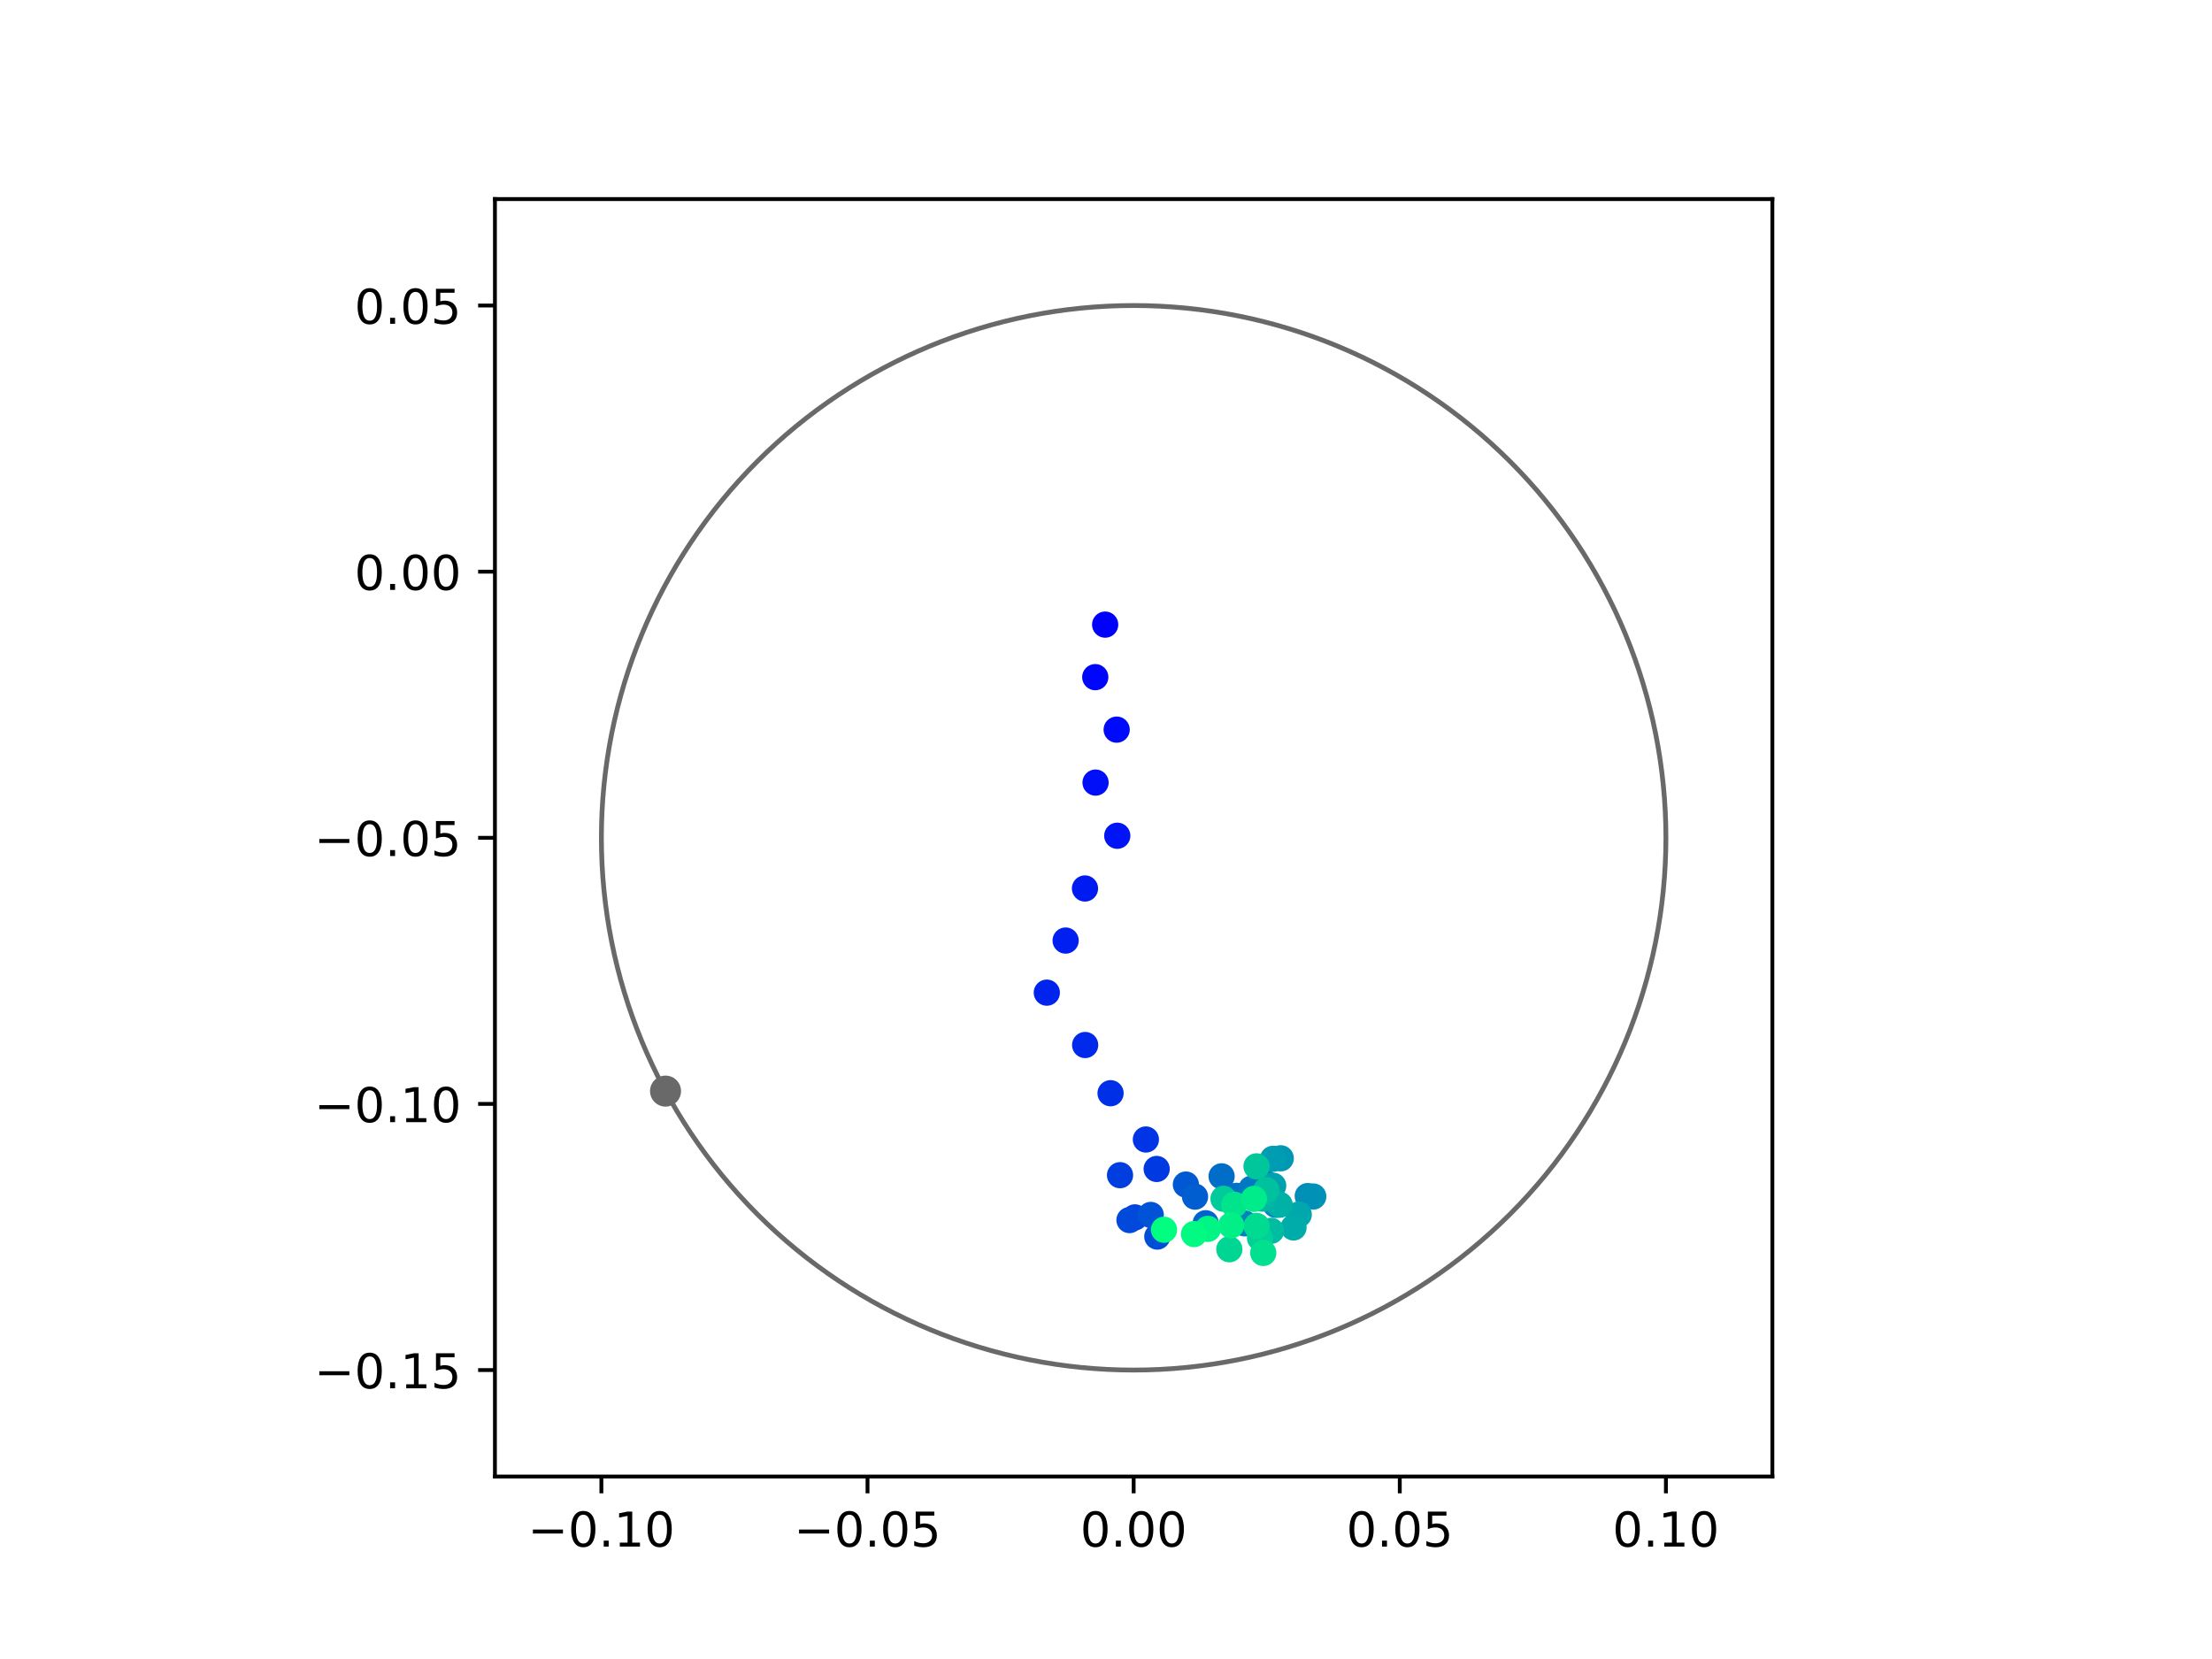<?xml version="1.0" encoding="utf-8" standalone="no"?>
<!DOCTYPE svg PUBLIC "-//W3C//DTD SVG 1.1//EN"
  "http://www.w3.org/Graphics/SVG/1.1/DTD/svg11.dtd">
<!-- Created with matplotlib (https://matplotlib.org/) -->
<svg height="345.6pt" version="1.1" viewBox="0 0 460.8 345.6" width="460.8pt" xmlns="http://www.w3.org/2000/svg" xmlns:xlink="http://www.w3.org/1999/xlink">
 <defs>
  <style type="text/css">
*{stroke-linecap:butt;stroke-linejoin:round;}
  </style>
 </defs>
 <g id="figure_1">
  <g id="patch_1">
   <path d="M 0 345.6 
L 460.8 345.6 
L 460.8 0 
L 0 0 
z
" style="fill:#ffffff;"/>
  </g>
  <g id="axes_1">
   <g id="patch_2">
    <path d="M 103.104 307.584 
L 369.216 307.584 
L 369.216 41.472 
L 103.104 41.472 
z
" style="fill:#ffffff;"/>
   </g>
   <g id="PathCollection_1">
    <defs>
     <path d="M 0 2.236 
C 0.593 2.236 1.162 2 1.581 1.581 
C 2 1.162 2.236 0.593 2.236 0 
C 2.236 -0.593 2 -1.162 1.581 -1.581 
C 1.162 -2 0.593 -2.236 0 -2.236 
C -0.593 -2.236 -1.162 -2 -1.581 -1.581 
C -2 -1.162 -2.236 -0.593 -2.236 0 
C -2.236 0.593 -2 1.162 -1.581 1.581 
C -1.162 2 -0.593 2.236 0 2.236 
z
" id="C0_0_46a2f4ff21"/>
    </defs>
    <g clip-path="url(#pa84bc9bbbd)">
     <use style="fill:#0000ff;stroke:#0000ff;" x="230.225" xlink:href="#C0_0_46a2f4ff21" y="130.119"/>
    </g>
    <g clip-path="url(#pa84bc9bbbd)">
     <use style="fill:#0005fc;stroke:#0005fc;" x="228.164" xlink:href="#C0_0_46a2f4ff21" y="141.062"/>
    </g>
    <g clip-path="url(#pa84bc9bbbd)">
     <use style="fill:#000afa;stroke:#000afa;" x="232.622" xlink:href="#C0_0_46a2f4ff21" y="151.996"/>
    </g>
    <g clip-path="url(#pa84bc9bbbd)">
     <use style="fill:#000ff8;stroke:#000ff8;" x="228.224" xlink:href="#C0_0_46a2f4ff21" y="163.027"/>
    </g>
    <g clip-path="url(#pa84bc9bbbd)">
     <use style="fill:#0014f5;stroke:#0014f5;" x="232.748" xlink:href="#C0_0_46a2f4ff21" y="174.1"/>
    </g>
    <g clip-path="url(#pa84bc9bbbd)">
     <use style="fill:#001af2;stroke:#001af2;" x="226.021" xlink:href="#C0_0_46a2f4ff21" y="185.086"/>
    </g>
    <g clip-path="url(#pa84bc9bbbd)">
     <use style="fill:#001ff0;stroke:#001ff0;" x="221.99" xlink:href="#C0_0_46a2f4ff21" y="195.935"/>
    </g>
    <g clip-path="url(#pa84bc9bbbd)">
     <use style="fill:#0024ed;stroke:#0024ed;" x="218.072" xlink:href="#C0_0_46a2f4ff21" y="206.787"/>
    </g>
    <g clip-path="url(#pa84bc9bbbd)">
     <use style="fill:#0029eb;stroke:#0029eb;" x="226.056" xlink:href="#C0_0_46a2f4ff21" y="217.696"/>
    </g>
    <g clip-path="url(#pa84bc9bbbd)">
     <use style="fill:#002fe8;stroke:#002fe8;" x="231.35" xlink:href="#C0_0_46a2f4ff21" y="227.739"/>
    </g>
    <g clip-path="url(#pa84bc9bbbd)">
     <use style="fill:#0034e5;stroke:#0034e5;" x="238.708" xlink:href="#C0_0_46a2f4ff21" y="237.378"/>
    </g>
    <g clip-path="url(#pa84bc9bbbd)">
     <use style="fill:#0039e2;stroke:#0039e2;" x="240.955" xlink:href="#C0_0_46a2f4ff21" y="243.517"/>
    </g>
    <g clip-path="url(#pa84bc9bbbd)">
     <use style="fill:#003ee0;stroke:#003ee0;" x="233.321" xlink:href="#C0_0_46a2f4ff21" y="244.812"/>
    </g>
    <g clip-path="url(#pa84bc9bbbd)">
     <use style="fill:#0043de;stroke:#0043de;" x="236.428" xlink:href="#C0_0_46a2f4ff21" y="253.604"/>
    </g>
    <g clip-path="url(#pa84bc9bbbd)">
     <use style="fill:#0049db;stroke:#0049db;" x="235.292" xlink:href="#C0_0_46a2f4ff21" y="254.166"/>
    </g>
    <g clip-path="url(#pa84bc9bbbd)">
     <use style="fill:#004ed8;stroke:#004ed8;" x="241.089" xlink:href="#C0_0_46a2f4ff21" y="257.601"/>
    </g>
    <g clip-path="url(#pa84bc9bbbd)">
     <use style="fill:#0053d6;stroke:#0053d6;" x="239.719" xlink:href="#C0_0_46a2f4ff21" y="253.097"/>
    </g>
    <g clip-path="url(#pa84bc9bbbd)">
     <use style="fill:#0058d3;stroke:#0058d3;" x="247.043" xlink:href="#C0_0_46a2f4ff21" y="246.766"/>
    </g>
    <g clip-path="url(#pa84bc9bbbd)">
     <use style="fill:#005ed0;stroke:#005ed0;" x="248.945" xlink:href="#C0_0_46a2f4ff21" y="249.282"/>
    </g>
    <g clip-path="url(#pa84bc9bbbd)">
     <use style="fill:#0063ce;stroke:#0063ce;" x="251.164" xlink:href="#C0_0_46a2f4ff21" y="254.823"/>
    </g>
    <g clip-path="url(#pa84bc9bbbd)">
     <use style="fill:#0068cb;stroke:#0068cb;" x="255.595" xlink:href="#C0_0_46a2f4ff21" y="248.95"/>
    </g>
    <g clip-path="url(#pa84bc9bbbd)">
     <use style="fill:#006dc8;stroke:#006dc8;" x="254.482" xlink:href="#C0_0_46a2f4ff21" y="245.051"/>
    </g>
    <g clip-path="url(#pa84bc9bbbd)">
     <use style="fill:#0072c6;stroke:#0072c6;" x="257.628" xlink:href="#C0_0_46a2f4ff21" y="249.121"/>
    </g>
    <g clip-path="url(#pa84bc9bbbd)">
     <use style="fill:#0078c3;stroke:#0078c3;" x="260.707" xlink:href="#C0_0_46a2f4ff21" y="247.621"/>
    </g>
    <g clip-path="url(#pa84bc9bbbd)">
     <use style="fill:#007dc0;stroke:#007dc0;" x="263.729" xlink:href="#C0_0_46a2f4ff21" y="246.511"/>
    </g>
    <g clip-path="url(#pa84bc9bbbd)">
     <use style="fill:#0082be;stroke:#0082be;" x="259.251" xlink:href="#C0_0_46a2f4ff21" y="254.847"/>
    </g>
    <g clip-path="url(#pa84bc9bbbd)">
     <use style="fill:#0087bc;stroke:#0087bc;" x="265.755" xlink:href="#C0_0_46a2f4ff21" y="250.994"/>
    </g>
    <g clip-path="url(#pa84bc9bbbd)">
     <use style="fill:#008db8;stroke:#008db8;" x="272.428" xlink:href="#C0_0_46a2f4ff21" y="249.164"/>
    </g>
    <g clip-path="url(#pa84bc9bbbd)">
     <use style="fill:#0092b6;stroke:#0092b6;" x="273.576" xlink:href="#C0_0_46a2f4ff21" y="249.254"/>
    </g>
    <g clip-path="url(#pa84bc9bbbd)">
     <use style="fill:#0097b3;stroke:#0097b3;" x="266.804" xlink:href="#C0_0_46a2f4ff21" y="241.296"/>
    </g>
    <g clip-path="url(#pa84bc9bbbd)">
     <use style="fill:#009cb1;stroke:#009cb1;" x="265.197" xlink:href="#C0_0_46a2f4ff21" y="241.4"/>
    </g>
    <g clip-path="url(#pa84bc9bbbd)">
     <use style="fill:#00a1ae;stroke:#00a1ae;" x="265.228" xlink:href="#C0_0_46a2f4ff21" y="247.012"/>
    </g>
    <g clip-path="url(#pa84bc9bbbd)">
     <use style="fill:#00a7ac;stroke:#00a7ac;" x="270.556" xlink:href="#C0_0_46a2f4ff21" y="253.014"/>
    </g>
    <g clip-path="url(#pa84bc9bbbd)">
     <use style="fill:#00aca9;stroke:#00aca9;" x="269.466" xlink:href="#C0_0_46a2f4ff21" y="255.705"/>
    </g>
    <g clip-path="url(#pa84bc9bbbd)">
     <use style="fill:#00b1a6;stroke:#00b1a6;" x="266.577" xlink:href="#C0_0_46a2f4ff21" y="250.978"/>
    </g>
    <g clip-path="url(#pa84bc9bbbd)">
     <use style="fill:#00b6a4;stroke:#00b6a4;" x="263.022" xlink:href="#C0_0_46a2f4ff21" y="249.69"/>
    </g>
    <g clip-path="url(#pa84bc9bbbd)">
     <use style="fill:#00bca1;stroke:#00bca1;" x="264.792" xlink:href="#C0_0_46a2f4ff21" y="256.409"/>
    </g>
    <g clip-path="url(#pa84bc9bbbd)">
     <use style="fill:#00c19e;stroke:#00c19e;" x="263.79" xlink:href="#C0_0_46a2f4ff21" y="247.914"/>
    </g>
    <g clip-path="url(#pa84bc9bbbd)">
     <use style="fill:#00c69c;stroke:#00c69c;" x="261.755" xlink:href="#C0_0_46a2f4ff21" y="242.974"/>
    </g>
    <g clip-path="url(#pa84bc9bbbd)">
     <use style="fill:#00cb9a;stroke:#00cb9a;" x="254.878" xlink:href="#C0_0_46a2f4ff21" y="249.727"/>
    </g>
    <g clip-path="url(#pa84bc9bbbd)">
     <use style="fill:#00d097;stroke:#00d097;" x="262.49" xlink:href="#C0_0_46a2f4ff21" y="257.917"/>
    </g>
    <g clip-path="url(#pa84bc9bbbd)">
     <use style="fill:#00d694;stroke:#00d694;" x="256.092" xlink:href="#C0_0_46a2f4ff21" y="260.245"/>
    </g>
    <g clip-path="url(#pa84bc9bbbd)">
     <use style="fill:#00db92;stroke:#00db92;" x="261.778" xlink:href="#C0_0_46a2f4ff21" y="255.386"/>
    </g>
    <g clip-path="url(#pa84bc9bbbd)">
     <use style="fill:#00e08f;stroke:#00e08f;" x="263.159" xlink:href="#C0_0_46a2f4ff21" y="261.01"/>
    </g>
    <g clip-path="url(#pa84bc9bbbd)">
     <use style="fill:#00e58c;stroke:#00e58c;" x="257.117" xlink:href="#C0_0_46a2f4ff21" y="250.966"/>
    </g>
    <g clip-path="url(#pa84bc9bbbd)">
     <use style="fill:#00eb8a;stroke:#00eb8a;" x="261.208" xlink:href="#C0_0_46a2f4ff21" y="249.747"/>
    </g>
    <g clip-path="url(#pa84bc9bbbd)">
     <use style="fill:#00f087;stroke:#00f087;" x="256.475" xlink:href="#C0_0_46a2f4ff21" y="255.26"/>
    </g>
    <g clip-path="url(#pa84bc9bbbd)">
     <use style="fill:#00f584;stroke:#00f584;" x="251.625" xlink:href="#C0_0_46a2f4ff21" y="255.998"/>
    </g>
    <g clip-path="url(#pa84bc9bbbd)">
     <use style="fill:#00fa82;stroke:#00fa82;" x="248.74" xlink:href="#C0_0_46a2f4ff21" y="257.075"/>
    </g>
    <g clip-path="url(#pa84bc9bbbd)">
     <use style="fill:#00ff80;stroke:#00ff80;" x="242.486" xlink:href="#C0_0_46a2f4ff21" y="256.175"/>
    </g>
   </g>
   <g id="PathCollection_2">
    <defs>
     <path d="M 0 2.739 
C 0.726 2.739 1.423 2.45 1.936 1.936 
C 2.45 1.423 2.739 0.726 2.739 0 
C 2.739 -0.726 2.45 -1.423 1.936 -1.936 
C 1.423 -2.45 0.726 -2.739 0 -2.739 
C -0.726 -2.739 -1.423 -2.45 -1.936 -1.936 
C -2.45 -1.423 -2.739 -0.726 -2.739 0 
C -2.739 0.726 -2.45 1.423 -1.936 1.936 
C -1.423 2.45 -0.726 2.739 0 2.739 
z
" id="mb2fa7b141e" style="stroke:#696969;"/>
    </defs>
    <g clip-path="url(#pa84bc9bbbd)">
     <use style="fill:#696969;stroke:#696969;" x="138.64" xlink:href="#mb2fa7b141e" y="227.295"/>
    </g>
   </g>
   <g id="patch_3">
    <path clip-path="url(#pa84bc9bbbd)" d="M 236.16 285.408 
C 265.566 285.408 293.771 273.725 314.564 252.932 
C 335.357 232.139 347.04 203.934 347.04 174.528 
C 347.04 145.122 335.357 116.917 314.564 96.124 
C 293.771 75.331 265.566 63.648 236.16 63.648 
C 206.754 63.648 178.549 75.331 157.756 96.124 
C 136.963 116.917 125.28 145.122 125.28 174.528 
C 125.28 203.934 136.963 232.139 157.756 252.932 
C 178.549 273.725 206.754 285.408 236.16 285.408 
z
" style="fill:none;stroke:#696969;stroke-linejoin:miter;"/>
   </g>
   <g id="matplotlib.axis_1">
    <g id="xtick_1">
     <g id="line2d_1">
      <defs>
       <path d="M 0 0 
L 0 3.5 
" id="mc3888cdb14" style="stroke:#000000;stroke-width:0.8;"/>
      </defs>
      <g>
       <use style="stroke:#000000;stroke-width:0.8;" x="125.28" xlink:href="#mc3888cdb14" y="307.584"/>
      </g>
     </g>
     <g id="text_1">
      <!-- −0.10 -->
      <defs>
       <path d="M 10.594 35.5 
L 73.188 35.5 
L 73.188 27.203 
L 10.594 27.203 
z
" id="DejaVuSans-8722"/>
       <path d="M 31.781 66.406 
Q 24.172 66.406 20.328 58.906 
Q 16.5 51.422 16.5 36.375 
Q 16.5 21.391 20.328 13.891 
Q 24.172 6.391 31.781 6.391 
Q 39.453 6.391 43.281 13.891 
Q 47.125 21.391 47.125 36.375 
Q 47.125 51.422 43.281 58.906 
Q 39.453 66.406 31.781 66.406 
z
M 31.781 74.219 
Q 44.047 74.219 50.516 64.516 
Q 56.984 54.828 56.984 36.375 
Q 56.984 17.969 50.516 8.266 
Q 44.047 -1.422 31.781 -1.422 
Q 19.531 -1.422 13.062 8.266 
Q 6.594 17.969 6.594 36.375 
Q 6.594 54.828 13.062 64.516 
Q 19.531 74.219 31.781 74.219 
z
" id="DejaVuSans-48"/>
       <path d="M 10.688 12.406 
L 21 12.406 
L 21 0 
L 10.688 0 
z
" id="DejaVuSans-46"/>
       <path d="M 12.406 8.297 
L 28.516 8.297 
L 28.516 63.922 
L 10.984 60.406 
L 10.984 69.391 
L 28.422 72.906 
L 38.281 72.906 
L 38.281 8.297 
L 54.391 8.297 
L 54.391 0 
L 12.406 0 
z
" id="DejaVuSans-49"/>
      </defs>
      <g transform="translate(109.957 322.182)scale(0.1 -0.1)">
       <use xlink:href="#DejaVuSans-8722"/>
       <use x="83.789" xlink:href="#DejaVuSans-48"/>
       <use x="147.412" xlink:href="#DejaVuSans-46"/>
       <use x="179.199" xlink:href="#DejaVuSans-49"/>
       <use x="242.822" xlink:href="#DejaVuSans-48"/>
      </g>
     </g>
    </g>
    <g id="xtick_2">
     <g id="line2d_2">
      <g>
       <use style="stroke:#000000;stroke-width:0.8;" x="180.72" xlink:href="#mc3888cdb14" y="307.584"/>
      </g>
     </g>
     <g id="text_2">
      <!-- −0.05 -->
      <defs>
       <path d="M 10.797 72.906 
L 49.516 72.906 
L 49.516 64.594 
L 19.828 64.594 
L 19.828 46.734 
Q 21.969 47.469 24.109 47.828 
Q 26.266 48.188 28.422 48.188 
Q 40.625 48.188 47.75 41.5 
Q 54.891 34.812 54.891 23.391 
Q 54.891 11.625 47.562 5.094 
Q 40.234 -1.422 26.906 -1.422 
Q 22.312 -1.422 17.547 -0.641 
Q 12.797 0.141 7.719 1.703 
L 7.719 11.625 
Q 12.109 9.234 16.797 8.062 
Q 21.484 6.891 26.703 6.891 
Q 35.156 6.891 40.078 11.328 
Q 45.016 15.766 45.016 23.391 
Q 45.016 31 40.078 35.438 
Q 35.156 39.891 26.703 39.891 
Q 22.75 39.891 18.812 39.016 
Q 14.891 38.141 10.797 36.281 
z
" id="DejaVuSans-53"/>
      </defs>
      <g transform="translate(165.397 322.182)scale(0.1 -0.1)">
       <use xlink:href="#DejaVuSans-8722"/>
       <use x="83.789" xlink:href="#DejaVuSans-48"/>
       <use x="147.412" xlink:href="#DejaVuSans-46"/>
       <use x="179.199" xlink:href="#DejaVuSans-48"/>
       <use x="242.822" xlink:href="#DejaVuSans-53"/>
      </g>
     </g>
    </g>
    <g id="xtick_3">
     <g id="line2d_3">
      <g>
       <use style="stroke:#000000;stroke-width:0.8;" x="236.16" xlink:href="#mc3888cdb14" y="307.584"/>
      </g>
     </g>
     <g id="text_3">
      <!-- 0.00 -->
      <g transform="translate(225.027 322.182)scale(0.1 -0.1)">
       <use xlink:href="#DejaVuSans-48"/>
       <use x="63.623" xlink:href="#DejaVuSans-46"/>
       <use x="95.41" xlink:href="#DejaVuSans-48"/>
       <use x="159.033" xlink:href="#DejaVuSans-48"/>
      </g>
     </g>
    </g>
    <g id="xtick_4">
     <g id="line2d_4">
      <g>
       <use style="stroke:#000000;stroke-width:0.8;" x="291.6" xlink:href="#mc3888cdb14" y="307.584"/>
      </g>
     </g>
     <g id="text_4">
      <!-- 0.05 -->
      <g transform="translate(280.467 322.182)scale(0.1 -0.1)">
       <use xlink:href="#DejaVuSans-48"/>
       <use x="63.623" xlink:href="#DejaVuSans-46"/>
       <use x="95.41" xlink:href="#DejaVuSans-48"/>
       <use x="159.033" xlink:href="#DejaVuSans-53"/>
      </g>
     </g>
    </g>
    <g id="xtick_5">
     <g id="line2d_5">
      <g>
       <use style="stroke:#000000;stroke-width:0.8;" x="347.04" xlink:href="#mc3888cdb14" y="307.584"/>
      </g>
     </g>
     <g id="text_5">
      <!-- 0.10 -->
      <g transform="translate(335.907 322.182)scale(0.1 -0.1)">
       <use xlink:href="#DejaVuSans-48"/>
       <use x="63.623" xlink:href="#DejaVuSans-46"/>
       <use x="95.41" xlink:href="#DejaVuSans-49"/>
       <use x="159.033" xlink:href="#DejaVuSans-48"/>
      </g>
     </g>
    </g>
   </g>
   <g id="matplotlib.axis_2">
    <g id="ytick_1">
     <g id="line2d_6">
      <defs>
       <path d="M 0 0 
L -3.5 0 
" id="m3daf77b570" style="stroke:#000000;stroke-width:0.8;"/>
      </defs>
      <g>
       <use style="stroke:#000000;stroke-width:0.8;" x="103.104" xlink:href="#m3daf77b570" y="285.408"/>
      </g>
     </g>
     <g id="text_6">
      <!-- −0.15 -->
      <g transform="translate(65.459 289.207)scale(0.1 -0.1)">
       <use xlink:href="#DejaVuSans-8722"/>
       <use x="83.789" xlink:href="#DejaVuSans-48"/>
       <use x="147.412" xlink:href="#DejaVuSans-46"/>
       <use x="179.199" xlink:href="#DejaVuSans-49"/>
       <use x="242.822" xlink:href="#DejaVuSans-53"/>
      </g>
     </g>
    </g>
    <g id="ytick_2">
     <g id="line2d_7">
      <g>
       <use style="stroke:#000000;stroke-width:0.8;" x="103.104" xlink:href="#m3daf77b570" y="229.968"/>
      </g>
     </g>
     <g id="text_7">
      <!-- −0.10 -->
      <g transform="translate(65.459 233.767)scale(0.1 -0.1)">
       <use xlink:href="#DejaVuSans-8722"/>
       <use x="83.789" xlink:href="#DejaVuSans-48"/>
       <use x="147.412" xlink:href="#DejaVuSans-46"/>
       <use x="179.199" xlink:href="#DejaVuSans-49"/>
       <use x="242.822" xlink:href="#DejaVuSans-48"/>
      </g>
     </g>
    </g>
    <g id="ytick_3">
     <g id="line2d_8">
      <g>
       <use style="stroke:#000000;stroke-width:0.8;" x="103.104" xlink:href="#m3daf77b570" y="174.528"/>
      </g>
     </g>
     <g id="text_8">
      <!-- −0.05 -->
      <g transform="translate(65.459 178.327)scale(0.1 -0.1)">
       <use xlink:href="#DejaVuSans-8722"/>
       <use x="83.789" xlink:href="#DejaVuSans-48"/>
       <use x="147.412" xlink:href="#DejaVuSans-46"/>
       <use x="179.199" xlink:href="#DejaVuSans-48"/>
       <use x="242.822" xlink:href="#DejaVuSans-53"/>
      </g>
     </g>
    </g>
    <g id="ytick_4">
     <g id="line2d_9">
      <g>
       <use style="stroke:#000000;stroke-width:0.8;" x="103.104" xlink:href="#m3daf77b570" y="119.088"/>
      </g>
     </g>
     <g id="text_9">
      <!-- 0.00 -->
      <g transform="translate(73.838 122.887)scale(0.1 -0.1)">
       <use xlink:href="#DejaVuSans-48"/>
       <use x="63.623" xlink:href="#DejaVuSans-46"/>
       <use x="95.41" xlink:href="#DejaVuSans-48"/>
       <use x="159.033" xlink:href="#DejaVuSans-48"/>
      </g>
     </g>
    </g>
    <g id="ytick_5">
     <g id="line2d_10">
      <g>
       <use style="stroke:#000000;stroke-width:0.8;" x="103.104" xlink:href="#m3daf77b570" y="63.648"/>
      </g>
     </g>
     <g id="text_10">
      <!-- 0.05 -->
      <g transform="translate(73.838 67.447)scale(0.1 -0.1)">
       <use xlink:href="#DejaVuSans-48"/>
       <use x="63.623" xlink:href="#DejaVuSans-46"/>
       <use x="95.41" xlink:href="#DejaVuSans-48"/>
       <use x="159.033" xlink:href="#DejaVuSans-53"/>
      </g>
     </g>
    </g>
   </g>
   <g id="patch_4">
    <path d="M 103.104 307.584 
L 103.104 41.472 
" style="fill:none;stroke:#000000;stroke-linecap:square;stroke-linejoin:miter;stroke-width:0.8;"/>
   </g>
   <g id="patch_5">
    <path d="M 369.216 307.584 
L 369.216 41.472 
" style="fill:none;stroke:#000000;stroke-linecap:square;stroke-linejoin:miter;stroke-width:0.8;"/>
   </g>
   <g id="patch_6">
    <path d="M 103.104 307.584 
L 369.216 307.584 
" style="fill:none;stroke:#000000;stroke-linecap:square;stroke-linejoin:miter;stroke-width:0.8;"/>
   </g>
   <g id="patch_7">
    <path d="M 103.104 41.472 
L 369.216 41.472 
" style="fill:none;stroke:#000000;stroke-linecap:square;stroke-linejoin:miter;stroke-width:0.8;"/>
   </g>
  </g>
 </g>
 <defs>
  <clipPath id="pa84bc9bbbd">
   <rect height="266.112" width="266.112" x="103.104" y="41.472"/>
  </clipPath>
 </defs>
</svg>
